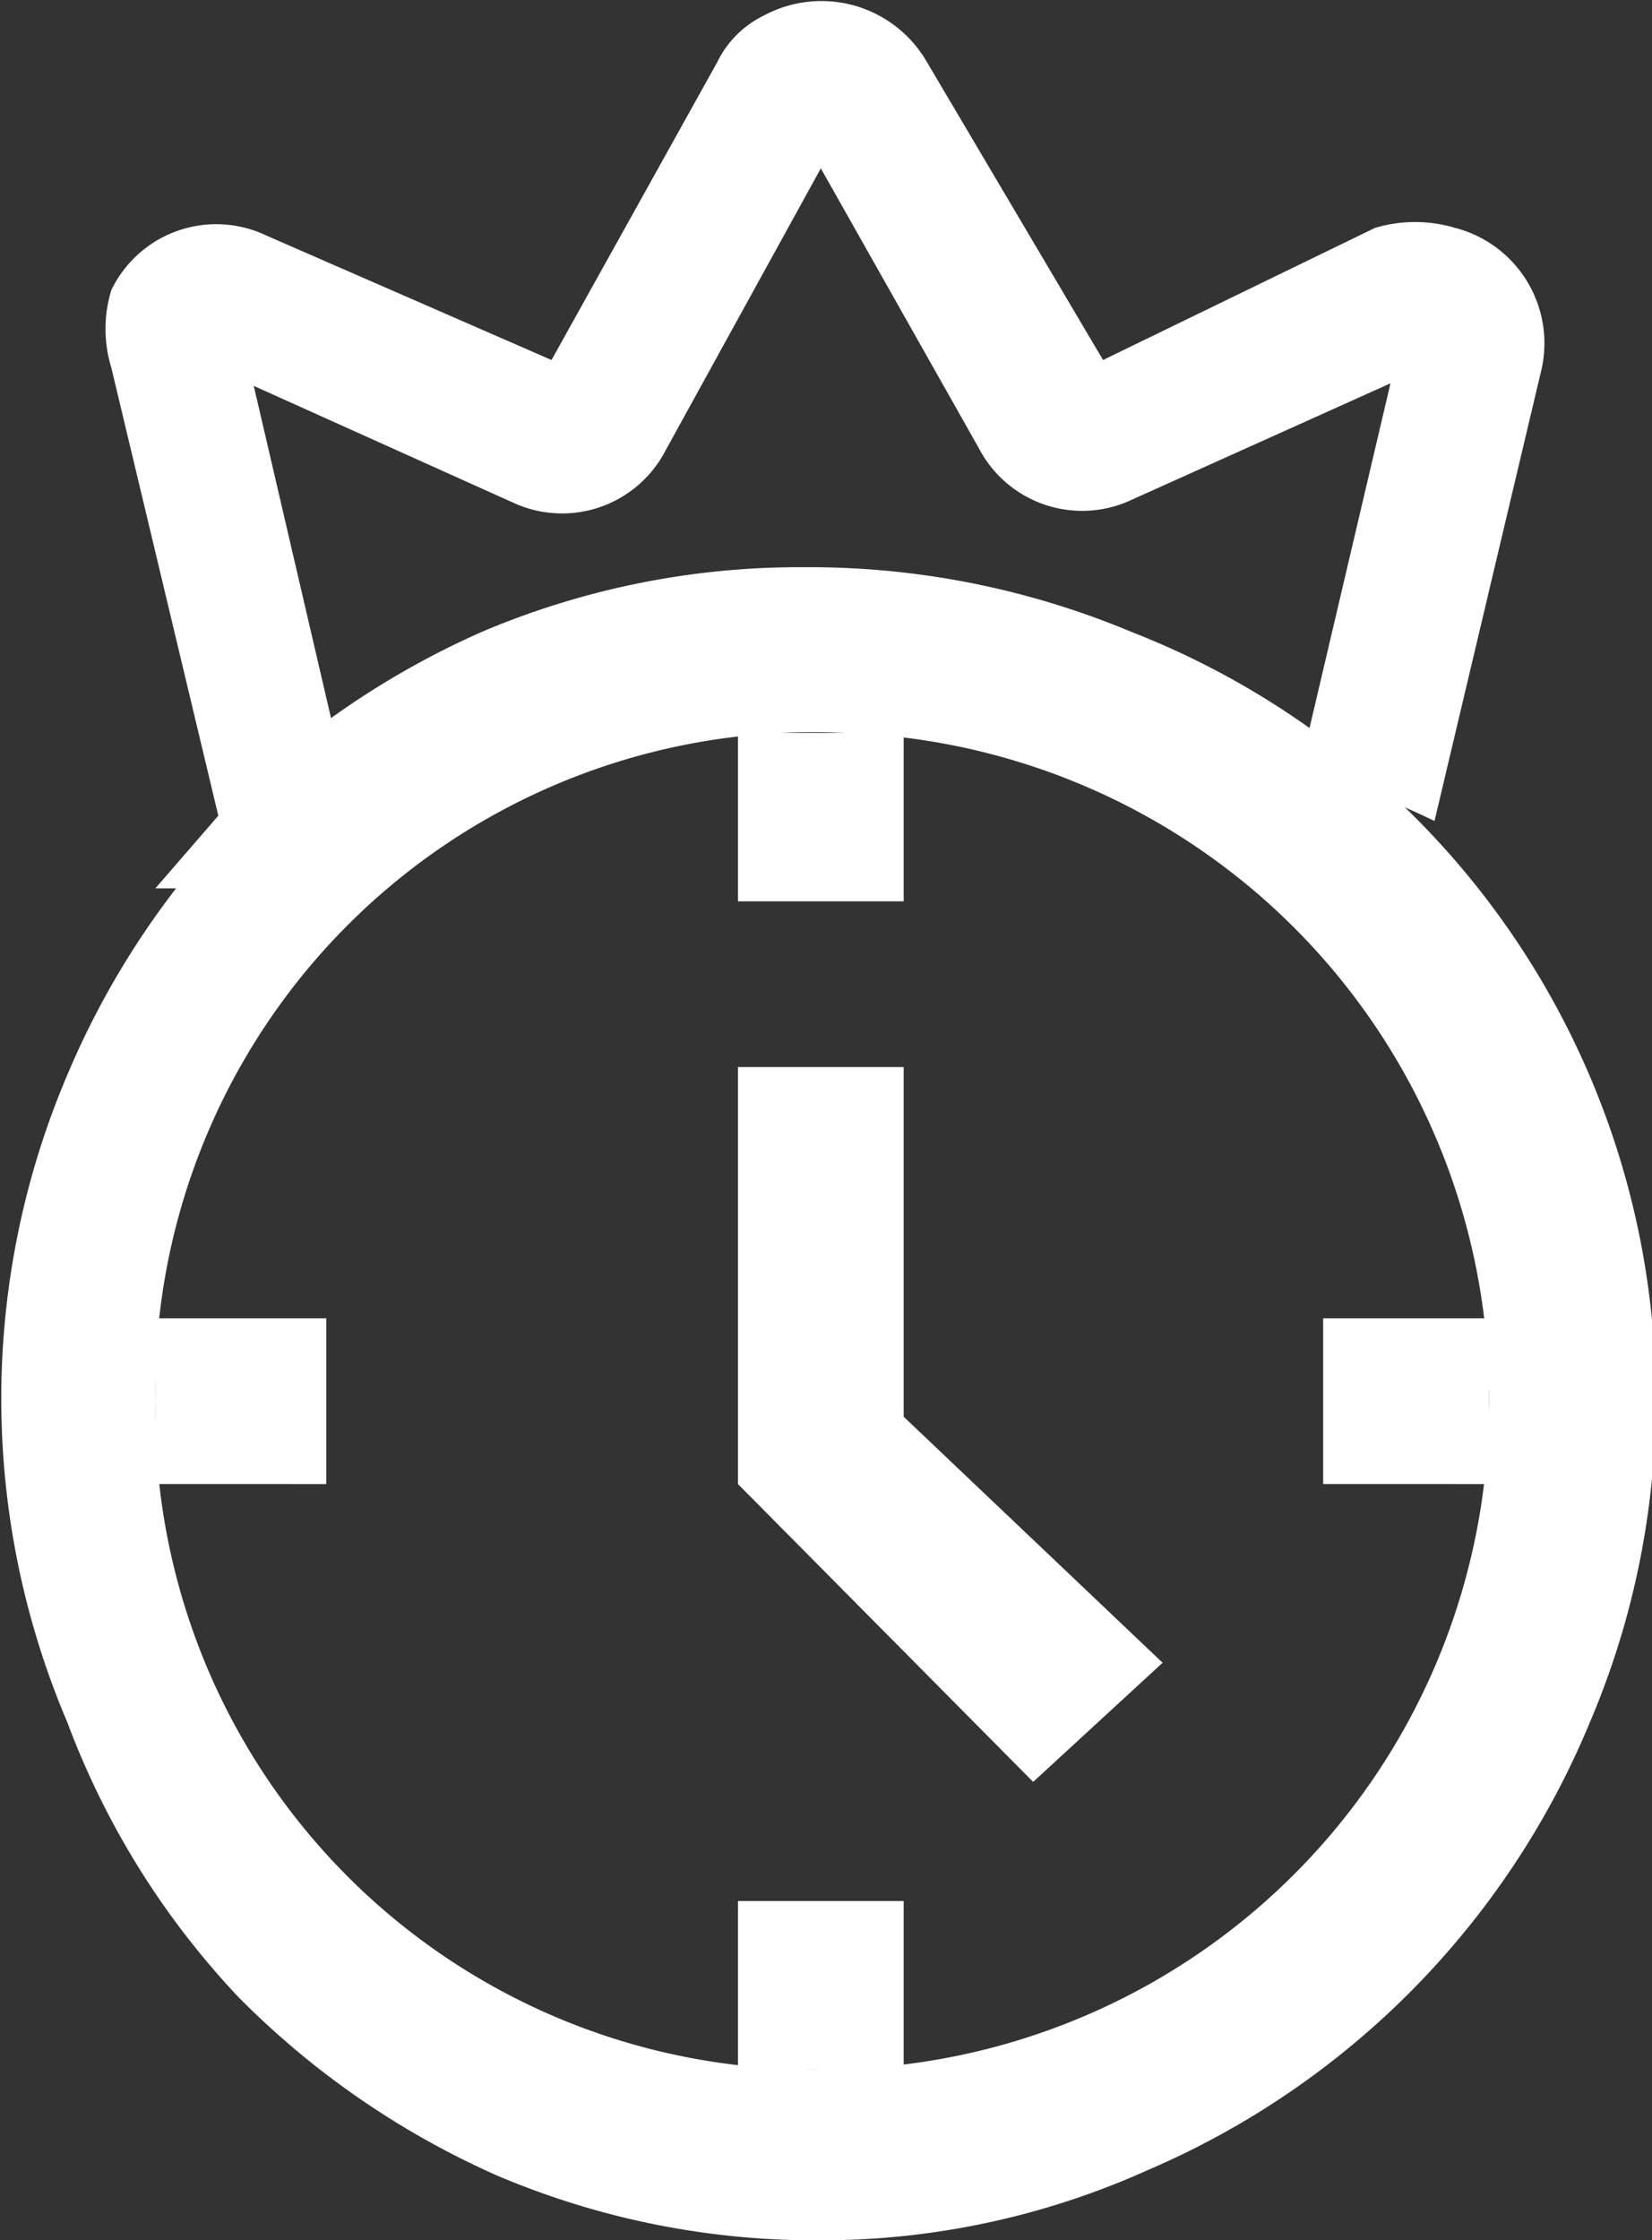 <svg id="Calque_1" data-name="Calque 1" xmlns="http://www.w3.org/2000/svg" viewBox="0 0 6.38 8.65"><rect x="0" y="0" width="6.38" height="8.65" fill="#333333" stroke="none"/><defs><style>.cls-1{fill:#fff;}</style></defs><path class="cls-1" d="M4.09,4.43,3.72,2.84l1,.45a.45.45,0,0,0,.59-.2L5.91,2l.61,1.08a.45.45,0,0,0,.59.2l1-.45L7.76,4.32a3.28,3.28,0,0,1,.52.2l.41-1.73a.46.46,0,0,0-.33-.56.54.54,0,0,0-.31,0L7,2.74,6.32,1.59a.47.47,0,0,0-.63-.18.39.39,0,0,0-.18.18L4.87,2.74l-1.1-.48a.45.45,0,0,0-.6.21v0a.51.51,0,0,0,0,.3l.43,1.8Z" transform="translate(-2.74 -1.35)"/><path class="cls-1" d="M6.73,8.23,5.59,7.08V5.47h.64V6.82l1,.95ZM5.59,4.83V4.18h.64v.65ZM7.85,7.08V6.44h.64v.64ZM5.59,9.34V8.69h.64v.65ZM3.34,7.08V6.44H4v.64Zm0-2.3.26-.3a3.26,3.26,0,0,1,1-.69,3.14,3.14,0,0,1,1.25-.25,3.22,3.22,0,0,1,1.26.25A3.18,3.18,0,0,1,8.88,8,3.22,3.22,0,0,1,7.17,9.73,3.07,3.07,0,0,1,5.91,10a3.14,3.14,0,0,1-1.25-.25,3.26,3.26,0,0,1-1-.69A3.15,3.15,0,0,1,3,8,3.19,3.19,0,0,1,3,5.5a3.23,3.23,0,0,1,.42-.72M5.91,9.34A2.57,2.57,0,0,0,8.49,6.8v0A2.57,2.57,0,0,0,6,4.18h0A2.54,2.54,0,0,0,3.34,6.76,2.54,2.54,0,0,0,5.91,9.34Z" transform="translate(-2.74 -1.35)"/></svg>
